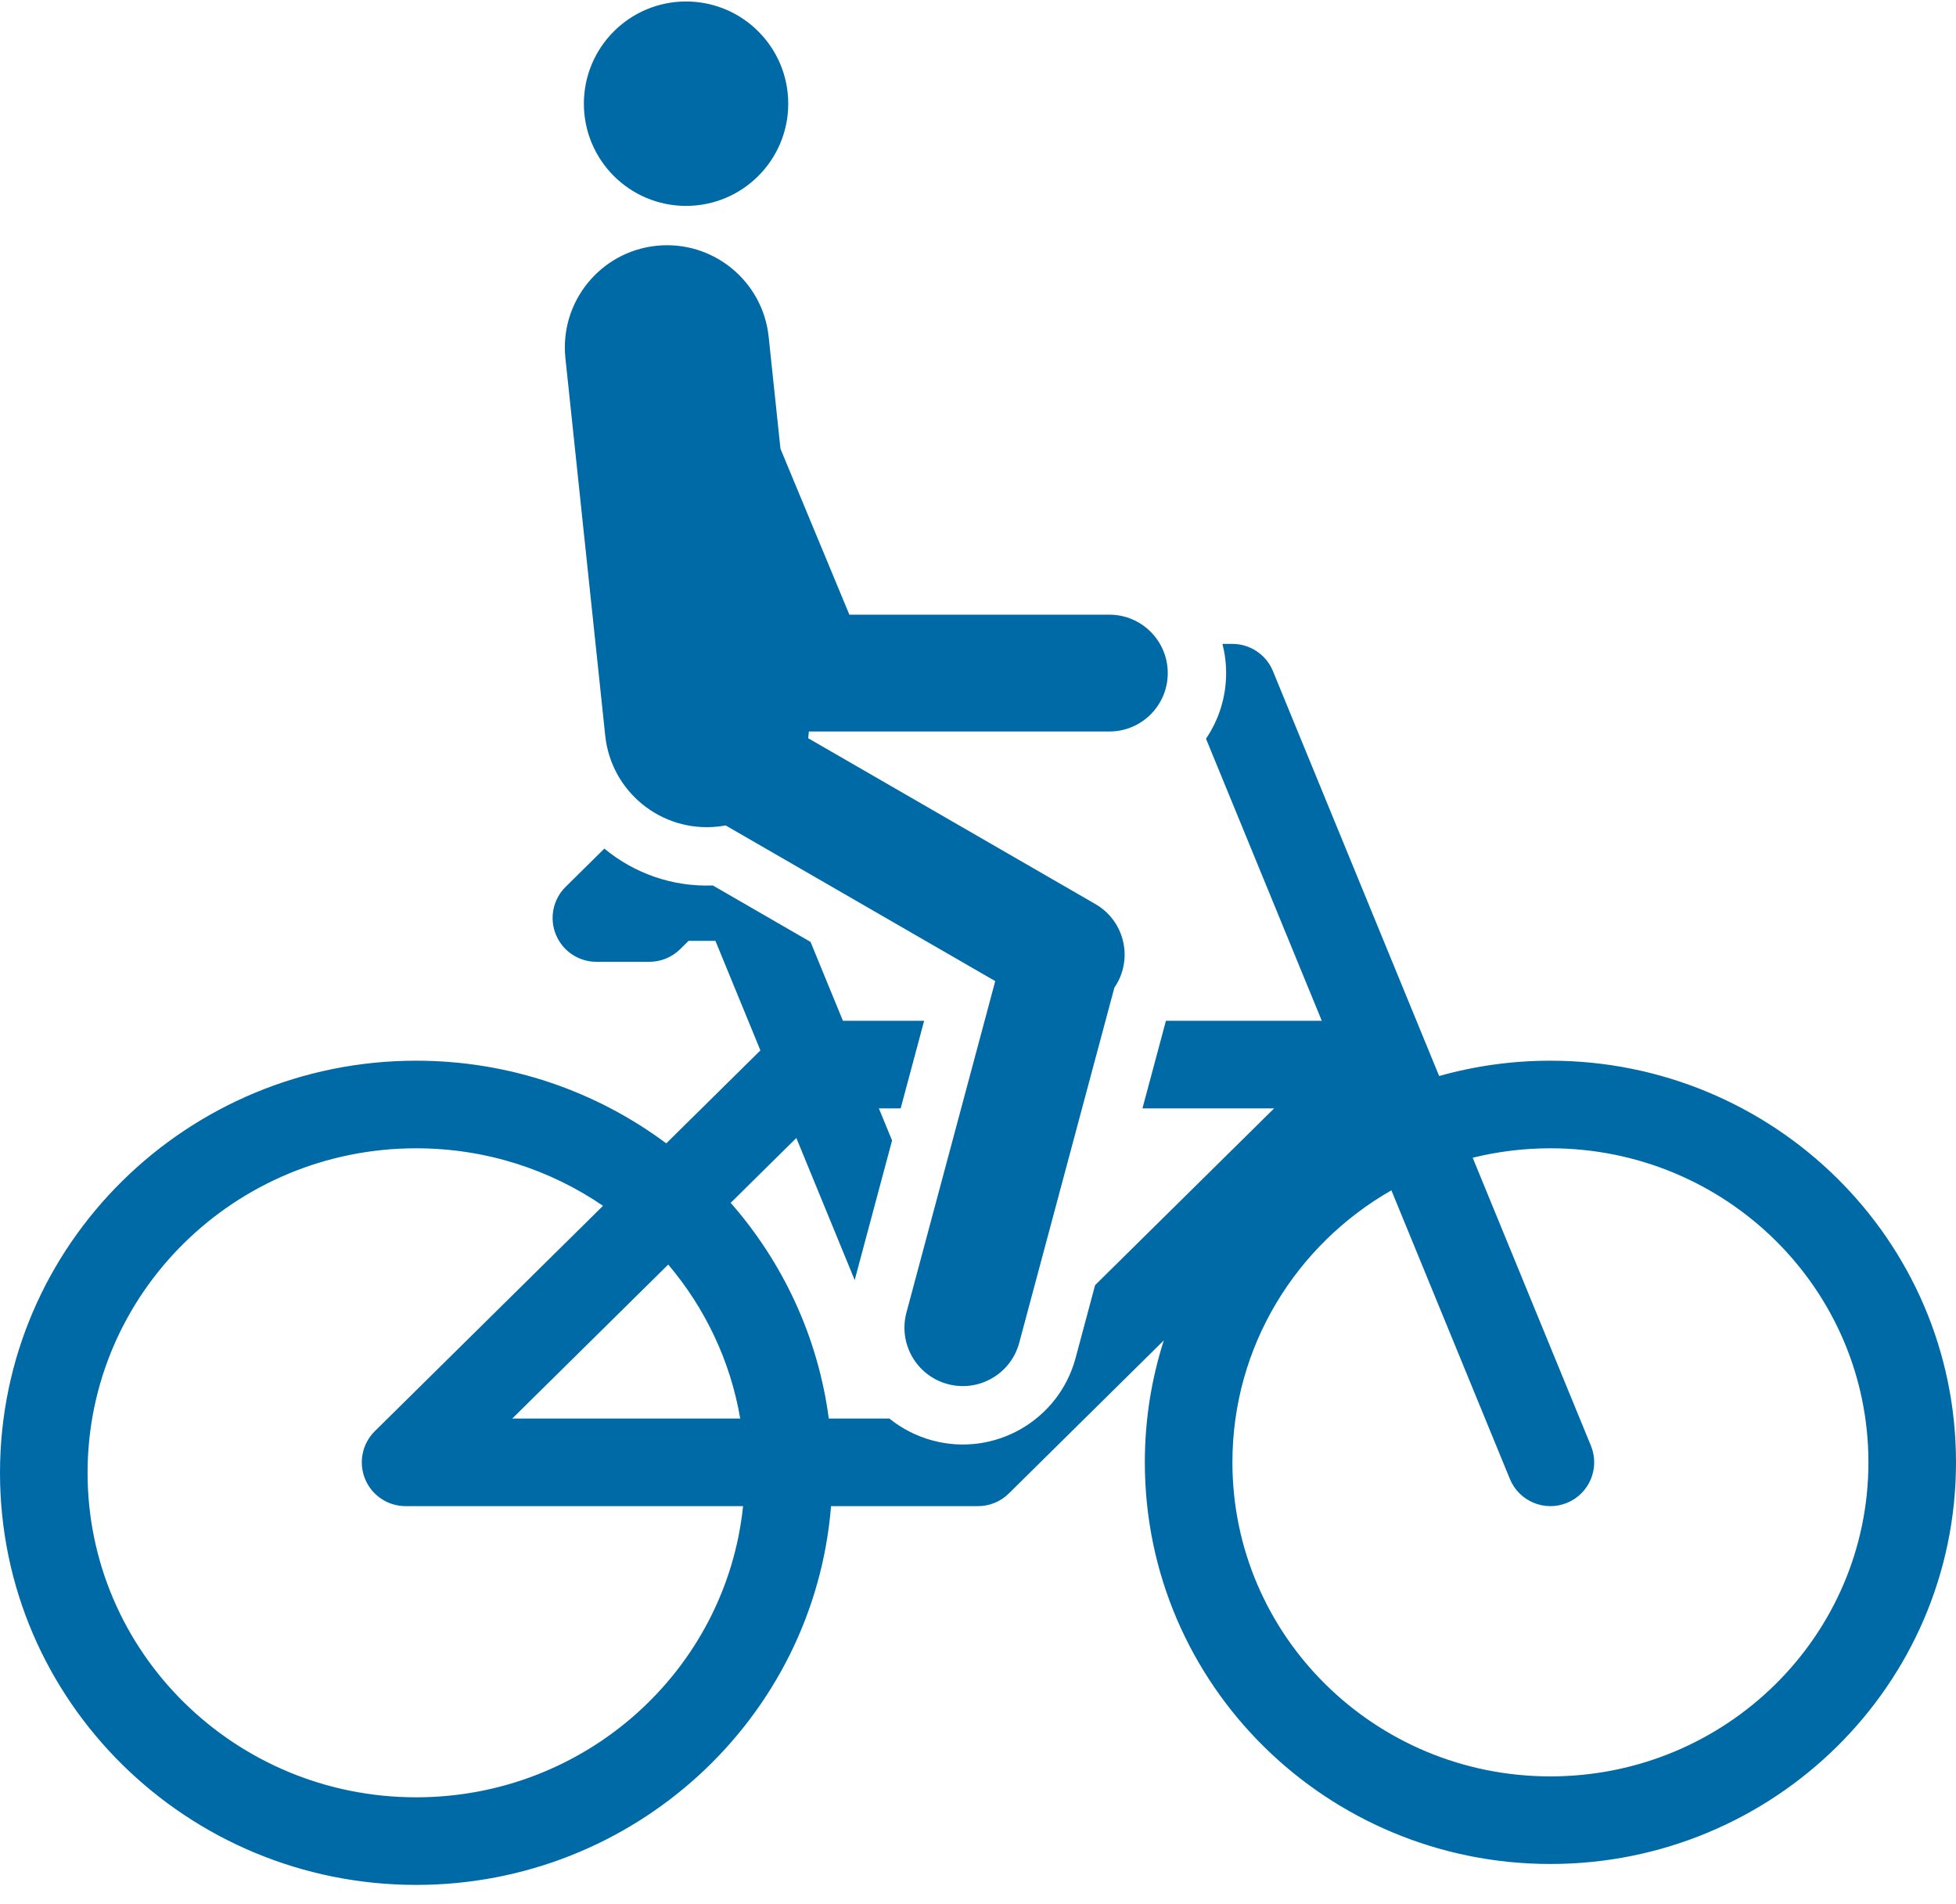 <svg width="75" height="73" viewBox="0 0 75 73" fill="none" xmlns="http://www.w3.org/2000/svg">
<path fill-rule="evenodd" clip-rule="evenodd" d="M31.079 36.108L27.332 33.944C25.77 34.004 24.305 33.469 23.173 32.531L22.517 33.179C22.51 33.185 22.504 33.191 22.498 33.197C22.494 33.202 22.49 33.205 22.486 33.209L21.688 33.997C21.204 34.475 21.056 35.199 21.315 35.829C21.573 36.459 22.187 36.871 22.868 36.871H24.9C25.342 36.871 25.766 36.697 26.08 36.386L26.402 36.068H27.432L29.157 40.267L25.547 43.831C22.872 41.839 19.548 40.662 15.958 40.662C7.185 40.662 0 47.695 0 56.46C0 65.226 7.185 72.258 15.958 72.258C24.3 72.258 31.207 65.899 31.865 57.738H37.418C37.444 57.739 37.469 57.739 37.495 57.738H37.5C37.942 57.738 38.366 57.564 38.68 57.254L44.625 51.384C44.152 52.856 43.897 54.427 43.897 56.059C43.897 64.603 50.9 71.456 59.448 71.456C67.997 71.456 75 64.603 75 56.059C75 47.515 67.997 40.662 59.448 40.662C57.971 40.662 56.539 40.867 55.182 41.249L48.808 25.725C48.549 25.095 47.935 24.684 47.255 24.684H46.873C46.965 25.042 47.014 25.417 47.014 25.803C47.014 26.735 46.73 27.601 46.242 28.318L50.682 39.131H44.706L43.806 42.489H48.855L41.99 49.266L41.243 52.056C40.603 54.444 38.148 55.862 35.759 55.222C35.134 55.054 34.575 54.762 34.102 54.38H31.779C31.362 51.233 30.012 48.386 28.017 46.111L30.535 43.625L32.772 49.071L34.205 43.721L33.699 42.489H34.535L35.435 39.131H32.32L31.079 36.108ZM28.383 54.38C28.003 52.156 27.027 50.133 25.622 48.477L19.642 54.38H28.383ZM23.122 46.225C21.088 44.835 18.619 44.02 15.958 44.02C8.999 44.02 3.358 49.59 3.358 56.46C3.358 63.331 8.999 68.9 15.958 68.9C22.48 68.9 27.844 64.008 28.492 57.738H15.552C14.871 57.738 14.257 57.327 13.999 56.697C13.74 56.066 13.888 55.343 14.372 54.864L23.122 46.225ZM53.351 45.631L57.895 56.697C58.247 57.554 59.228 57.964 60.086 57.612C60.944 57.26 61.353 56.279 61.001 55.421L56.468 44.382C57.422 44.146 58.42 44.02 59.448 44.02C66.183 44.02 71.642 49.41 71.642 56.059C71.642 62.708 66.183 68.098 59.448 68.098C52.714 68.098 47.255 62.708 47.255 56.059C47.255 51.603 49.707 47.713 53.351 45.631Z" fill="#006AA7"/>
<path d="M22.388 3.975C22.388 6.139 24.142 7.893 26.306 7.893C28.47 7.893 30.224 6.139 30.224 3.975C30.224 1.811 28.47 0.057 26.306 0.057C24.142 0.057 22.388 1.811 22.388 3.975Z" fill="#006AA7"/>
<path d="M25.165 9.423C23.013 9.65 21.453 11.579 21.68 13.731L23.207 28.203C23.434 30.355 25.363 31.915 27.515 31.688C27.619 31.677 27.723 31.662 27.824 31.643L38.161 37.611L34.756 50.317C34.436 51.511 35.145 52.739 36.339 53.059C37.534 53.379 38.761 52.67 39.081 51.476L42.729 37.863C42.761 37.816 42.792 37.767 42.821 37.716C43.44 36.645 43.073 35.276 42.002 34.658L30.989 28.3C31 28.215 31.009 28.129 31.014 28.042H42.538C43.774 28.042 44.776 27.04 44.776 25.803C44.776 24.567 43.774 23.564 42.538 23.564H32.568L29.926 17.203L29.473 12.909C29.246 10.757 27.317 9.196 25.165 9.423Z" fill="#006AA7"/>
</svg>
